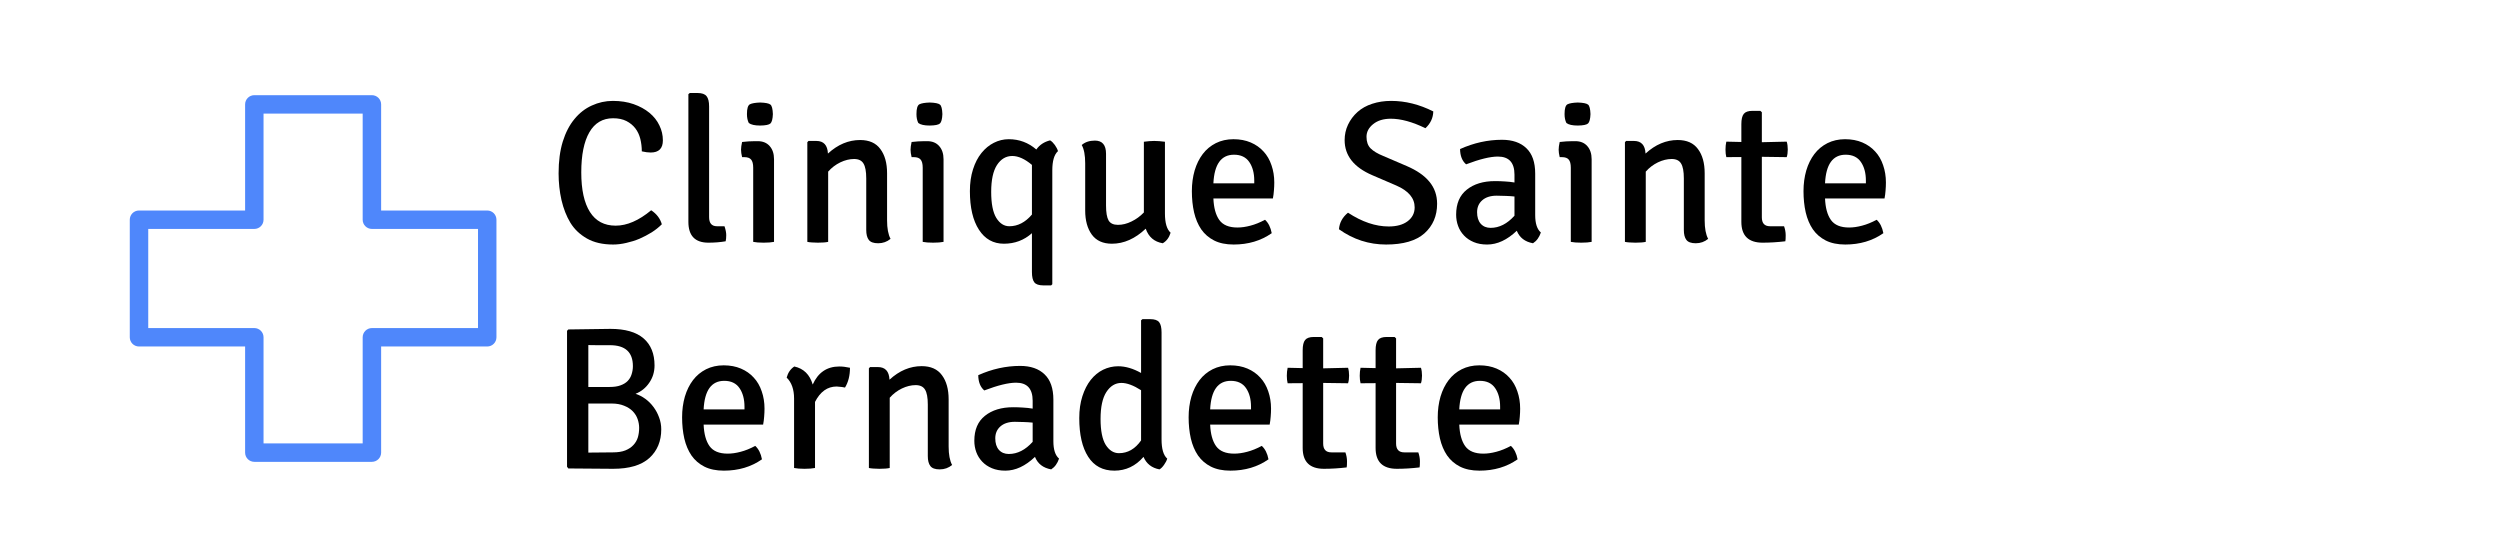 <?xml version="1.0" encoding="UTF-8"?>
<svg xmlns="http://www.w3.org/2000/svg" xmlns:xlink="http://www.w3.org/1999/xlink" width="337.5pt" height="75pt" viewBox="0 0 337.5 75" version="1.2">
<defs>
<g>
<symbol overflow="visible" id="glyph0-0">
<path style="stroke:none;" d=""/>
</symbol>
<symbol overflow="visible" id="glyph0-1">
<path style="stroke:none;" d="M 12.578 -12.219 C 12.578 -12.801 12.508 -13.363 12.375 -13.906 C 12.238 -14.445 12.016 -14.922 11.703 -15.328 C 11.391 -15.734 10.988 -16.062 10.5 -16.312 C 10.008 -16.562 9.41 -16.688 8.703 -16.688 C 7.297 -16.688 6.227 -16.055 5.5 -14.797 C 4.77 -13.535 4.406 -11.727 4.406 -9.375 C 4.406 -7.039 4.797 -5.258 5.578 -4.031 C 6.359 -2.801 7.516 -2.188 9.047 -2.188 C 10.578 -2.188 12.176 -2.879 13.844 -4.266 C 14.582 -3.773 15.062 -3.145 15.281 -2.375 C 14.883 -1.977 14.426 -1.613 13.906 -1.281 C 13.383 -0.957 12.836 -0.672 12.266 -0.422 C 11.691 -0.18 11.098 0.004 10.484 0.141 C 9.879 0.285 9.285 0.359 8.703 0.359 C 7.297 0.359 6.117 0.086 5.172 -0.453 C 4.223 -0.992 3.477 -1.703 2.938 -2.578 C 2.406 -3.461 2.004 -4.484 1.734 -5.641 C 1.473 -6.805 1.344 -8.008 1.344 -9.25 C 1.344 -10.883 1.531 -12.312 1.906 -13.531 C 2.289 -14.758 2.816 -15.773 3.484 -16.578 C 4.148 -17.391 4.93 -18 5.828 -18.406 C 6.723 -18.82 7.672 -19.031 8.672 -19.031 C 9.711 -19.031 10.645 -18.883 11.469 -18.594 C 12.301 -18.301 13.016 -17.91 13.609 -17.422 C 14.203 -16.93 14.648 -16.363 14.953 -15.719 C 15.266 -15.082 15.422 -14.41 15.422 -13.703 C 15.422 -12.609 14.875 -12.062 13.781 -12.062 C 13.438 -12.062 13.035 -12.113 12.578 -12.219 Z M 12.578 -12.219 "/>
</symbol>
<symbol overflow="visible" id="glyph0-2">
<path style="stroke:none;" d="M 5.938 -2.109 L 6.953 -2.109 C 7.109 -1.648 7.188 -1.25 7.188 -0.906 C 7.188 -0.562 7.16 -0.285 7.109 -0.078 C 6.379 0.047 5.602 0.109 4.781 0.109 C 2.977 0.109 2.078 -0.828 2.078 -2.703 L 2.078 -19.938 L 2.266 -20.094 L 3.344 -20.094 C 3.906 -20.094 4.301 -19.953 4.531 -19.672 C 4.758 -19.391 4.875 -18.93 4.875 -18.297 L 4.875 -3.344 C 4.875 -2.52 5.227 -2.109 5.938 -2.109 Z M 5.938 -2.109 "/>
</symbol>
<symbol overflow="visible" id="glyph0-3">
<path style="stroke:none;" d="M 5.328 -11.156 L 5.328 0 C 4.984 0.07 4.516 0.109 3.922 0.109 C 3.328 0.109 2.859 0.07 2.516 0 L 2.516 -10.016 C 2.516 -10.523 2.422 -10.891 2.234 -11.109 C 2.055 -11.328 1.75 -11.438 1.312 -11.438 L 1.016 -11.438 C 0.922 -11.832 0.875 -12.164 0.875 -12.438 C 0.875 -12.719 0.922 -13.066 1.016 -13.484 C 1.617 -13.555 2.191 -13.594 2.734 -13.594 L 3.125 -13.594 C 3.812 -13.594 4.348 -13.375 4.734 -12.938 C 5.129 -12.5 5.328 -11.906 5.328 -11.156 Z M 1.922 -16.047 C 1.754 -16.379 1.672 -16.781 1.672 -17.25 C 1.672 -18 1.805 -18.441 2.078 -18.578 C 2.348 -18.711 2.805 -18.789 3.453 -18.812 C 4.18 -18.789 4.645 -18.695 4.844 -18.531 C 5.039 -18.375 5.148 -17.945 5.172 -17.25 C 5.148 -16.594 5.039 -16.172 4.844 -15.984 C 4.645 -15.805 4.18 -15.711 3.453 -15.703 C 2.734 -15.703 2.223 -15.816 1.922 -16.047 Z M 1.922 -16.047 "/>
</symbol>
<symbol overflow="visible" id="glyph0-4">
<path style="stroke:none;" d="M 12.906 -9.266 L 12.906 -2.906 C 12.906 -1.82 13.062 -0.988 13.375 -0.406 C 12.895 -0.008 12.336 0.188 11.703 0.188 C 11.086 0.188 10.664 0.035 10.438 -0.266 C 10.207 -0.566 10.094 -1.016 10.094 -1.609 L 10.094 -8.562 C 10.094 -9.508 9.969 -10.18 9.719 -10.578 C 9.477 -10.984 9.055 -11.188 8.453 -11.188 C 7.848 -11.188 7.227 -11.035 6.594 -10.734 C 5.969 -10.43 5.422 -10.016 4.953 -9.484 L 4.953 0 C 4.641 0.07 4.176 0.109 3.562 0.109 C 3.27 0.109 3.004 0.098 2.766 0.078 C 2.523 0.066 2.316 0.039 2.141 0 L 2.141 -13.453 L 2.297 -13.625 L 3.359 -13.625 C 4.348 -13.625 4.867 -13.055 4.922 -11.922 C 6.254 -13.141 7.703 -13.75 9.266 -13.75 C 10.492 -13.75 11.406 -13.344 12 -12.531 C 12.602 -11.727 12.906 -10.641 12.906 -9.266 Z M 12.906 -9.266 "/>
</symbol>
<symbol overflow="visible" id="glyph0-5">
<path style="stroke:none;" d="M 9.578 4.078 L 9.578 -1.172 C 8.516 -0.223 7.254 0.25 5.797 0.25 C 4.359 0.25 3.234 -0.379 2.422 -1.641 C 1.609 -2.898 1.203 -4.633 1.203 -6.844 C 1.203 -7.945 1.344 -8.93 1.625 -9.797 C 1.906 -10.672 2.285 -11.406 2.766 -12 C 3.254 -12.602 3.812 -13.062 4.438 -13.375 C 5.07 -13.695 5.742 -13.859 6.453 -13.859 C 7.859 -13.859 9.098 -13.395 10.172 -12.469 C 10.609 -13.094 11.227 -13.504 12.031 -13.703 C 12.25 -13.578 12.461 -13.367 12.672 -13.078 C 12.879 -12.785 13.02 -12.508 13.094 -12.25 C 12.582 -11.789 12.328 -10.926 12.328 -9.656 L 12.328 5.719 L 12.172 5.875 L 11.109 5.875 C 10.523 5.875 10.125 5.738 9.906 5.469 C 9.688 5.195 9.578 4.734 9.578 4.078 Z M 6.531 -2.109 C 7.664 -2.109 8.68 -2.633 9.578 -3.688 L 9.578 -10.391 C 8.629 -11.191 7.742 -11.594 6.922 -11.594 C 6.078 -11.594 5.391 -11.188 4.859 -10.375 C 4.336 -9.562 4.078 -8.352 4.078 -6.75 C 4.078 -5.164 4.305 -3.992 4.766 -3.234 C 5.234 -2.484 5.82 -2.109 6.531 -2.109 Z M 6.531 -2.109 "/>
</symbol>
<symbol overflow="visible" id="glyph0-6">
<path style="stroke:none;" d="M 2.031 -4.234 L 2.031 -10.609 C 2.031 -11.703 1.875 -12.523 1.562 -13.078 C 2.02 -13.473 2.613 -13.672 3.344 -13.672 C 4.344 -13.672 4.844 -13.078 4.844 -11.891 L 4.844 -4.922 C 4.844 -3.973 4.957 -3.297 5.188 -2.891 C 5.426 -2.492 5.848 -2.297 6.453 -2.297 C 7.055 -2.297 7.664 -2.445 8.281 -2.75 C 8.906 -3.051 9.461 -3.457 9.953 -3.969 L 9.953 -13.516 C 10.461 -13.586 10.926 -13.625 11.344 -13.625 C 11.77 -13.625 12.254 -13.586 12.797 -13.516 L 12.797 -3.828 C 12.797 -2.555 13.051 -1.691 13.562 -1.234 C 13.363 -0.578 13.008 -0.102 12.5 0.188 C 11.352 -0.008 10.586 -0.664 10.203 -1.781 C 8.773 -0.426 7.254 0.25 5.641 0.25 C 4.43 0.25 3.523 -0.16 2.922 -0.984 C 2.328 -1.805 2.031 -2.891 2.031 -4.234 Z M 2.031 -4.234 "/>
</symbol>
<symbol overflow="visible" id="glyph0-7">
<path style="stroke:none;" d="M 12.141 -5.859 L 4.109 -5.859 C 4.16 -4.598 4.426 -3.629 4.906 -2.953 C 5.395 -2.273 6.211 -1.938 7.359 -1.938 C 7.898 -1.938 8.484 -2.02 9.109 -2.188 C 9.742 -2.352 10.398 -2.617 11.078 -2.984 C 11.535 -2.566 11.836 -1.961 11.984 -1.172 C 10.523 -0.148 8.812 0.359 6.844 0.359 C 5.801 0.359 4.922 0.176 4.203 -0.188 C 3.492 -0.551 2.914 -1.051 2.469 -1.688 C 2.031 -2.332 1.707 -3.098 1.5 -3.984 C 1.301 -4.867 1.203 -5.82 1.203 -6.844 C 1.203 -7.844 1.328 -8.773 1.578 -9.641 C 1.836 -10.504 2.203 -11.242 2.672 -11.859 C 3.148 -12.484 3.738 -12.973 4.438 -13.328 C 5.145 -13.68 5.938 -13.859 6.812 -13.859 C 7.688 -13.859 8.461 -13.711 9.141 -13.422 C 9.828 -13.129 10.406 -12.723 10.875 -12.203 C 11.352 -11.691 11.711 -11.07 11.953 -10.344 C 12.203 -9.625 12.328 -8.848 12.328 -8.016 C 12.328 -7.648 12.312 -7.289 12.281 -6.938 C 12.258 -6.582 12.211 -6.223 12.141 -5.859 Z M 6.891 -11.766 C 5.16 -11.766 4.234 -10.477 4.109 -7.906 L 9.625 -7.906 L 9.625 -8.266 C 9.625 -9.297 9.398 -10.133 8.953 -10.781 C 8.504 -11.438 7.816 -11.766 6.891 -11.766 Z M 6.891 -11.766 "/>
</symbol>
<symbol overflow="visible" id="glyph0-8">
<path style="stroke:none;" d=""/>
</symbol>
<symbol overflow="visible" id="glyph0-9">
<path style="stroke:none;" d="M 0.828 -1.703 C 0.898 -2.586 1.305 -3.332 2.047 -3.938 C 3.941 -2.695 5.773 -2.078 7.547 -2.078 C 8.617 -2.078 9.469 -2.312 10.094 -2.781 C 10.727 -3.258 11.047 -3.883 11.047 -4.656 C 11.047 -5.906 10.219 -6.891 8.562 -7.609 L 5.328 -9 C 2.836 -10.07 1.594 -11.648 1.594 -13.734 C 1.594 -14.473 1.742 -15.164 2.047 -15.812 C 2.359 -16.469 2.785 -17.039 3.328 -17.531 C 3.879 -18.02 4.539 -18.391 5.312 -18.641 C 6.094 -18.898 6.945 -19.031 7.875 -19.031 C 9.789 -19.031 11.688 -18.555 13.562 -17.609 C 13.539 -16.734 13.188 -15.977 12.5 -15.344 C 10.75 -16.195 9.191 -16.625 7.828 -16.625 C 6.836 -16.625 6.039 -16.379 5.438 -15.891 C 4.844 -15.41 4.547 -14.844 4.547 -14.188 C 4.547 -13.52 4.727 -13 5.094 -12.625 C 5.469 -12.25 6.039 -11.906 6.812 -11.594 L 9.984 -10.234 C 11.348 -9.648 12.367 -8.941 13.047 -8.109 C 13.734 -7.273 14.078 -6.285 14.078 -5.141 C 14.078 -3.504 13.508 -2.176 12.375 -1.156 C 11.238 -0.145 9.508 0.359 7.188 0.359 C 4.875 0.359 2.754 -0.328 0.828 -1.703 Z M 0.828 -1.703 "/>
</symbol>
<symbol overflow="visible" id="glyph0-10">
<path style="stroke:none;" d="M 12.609 -1.266 C 12.391 -0.609 12.035 -0.125 11.547 0.188 C 10.461 -0.008 9.734 -0.57 9.359 -1.5 C 8.055 -0.258 6.723 0.359 5.359 0.359 C 4.672 0.359 4.066 0.25 3.547 0.031 C 3.023 -0.188 2.586 -0.484 2.234 -0.859 C 1.879 -1.234 1.613 -1.66 1.438 -2.141 C 1.258 -2.629 1.172 -3.141 1.172 -3.672 C 1.172 -5.16 1.648 -6.285 2.609 -7.047 C 3.566 -7.816 4.836 -8.203 6.422 -8.203 C 6.879 -8.203 7.328 -8.188 7.766 -8.156 C 8.203 -8.133 8.629 -8.086 9.047 -8.016 L 9.047 -9.078 C 9.047 -10.703 8.301 -11.516 6.812 -11.516 C 5.77 -11.516 4.336 -11.164 2.516 -10.469 C 1.984 -10.926 1.711 -11.613 1.703 -12.531 C 3.555 -13.363 5.441 -13.781 7.359 -13.781 C 8.773 -13.781 9.875 -13.398 10.656 -12.641 C 11.445 -11.891 11.844 -10.75 11.844 -9.219 L 11.844 -3.609 C 11.844 -2.484 12.098 -1.703 12.609 -1.266 Z M 5.828 -1.891 C 6.992 -1.891 8.066 -2.438 9.047 -3.531 L 9.047 -6.125 C 8.68 -6.164 8.297 -6.191 7.891 -6.203 C 7.492 -6.223 7.078 -6.234 6.641 -6.234 C 5.805 -6.234 5.156 -6.023 4.688 -5.609 C 4.227 -5.203 4 -4.664 4 -4 C 4 -3.344 4.16 -2.828 4.484 -2.453 C 4.816 -2.078 5.266 -1.891 5.828 -1.891 Z M 5.828 -1.891 "/>
</symbol>
<symbol overflow="visible" id="glyph0-11">
<path style="stroke:none;" d="M 8.781 -13.531 C 8.875 -13.227 8.922 -12.875 8.922 -12.469 C 8.922 -12.07 8.875 -11.727 8.781 -11.438 L 5.422 -11.484 L 5.422 -3.312 C 5.422 -2.508 5.789 -2.109 6.531 -2.109 L 8.422 -2.109 C 8.566 -1.703 8.641 -1.297 8.641 -0.891 C 8.641 -0.484 8.625 -0.211 8.594 -0.078 C 7.531 0.047 6.508 0.109 5.531 0.109 C 3.613 0.109 2.656 -0.828 2.656 -2.703 L 2.656 -11.453 L 0.625 -11.438 C 0.551 -11.738 0.516 -12.078 0.516 -12.453 C 0.516 -12.828 0.551 -13.188 0.625 -13.531 L 2.656 -13.484 L 2.656 -15.891 C 2.656 -16.547 2.766 -17.008 2.984 -17.281 C 3.203 -17.551 3.594 -17.688 4.156 -17.688 L 5.219 -17.688 L 5.422 -17.5 L 5.422 -13.453 Z M 8.781 -13.531 "/>
</symbol>
<symbol overflow="visible" id="glyph0-12">
<path style="stroke:none;" d="M 8.703 0.109 L 2.656 0.062 L 2.484 -0.172 L 2.484 -18.516 L 2.656 -18.703 L 8.344 -18.781 C 10.332 -18.781 11.82 -18.352 12.812 -17.5 C 13.801 -16.645 14.297 -15.426 14.297 -13.844 C 14.297 -12.969 14.055 -12.188 13.578 -11.5 C 13.109 -10.812 12.492 -10.316 11.734 -10.016 C 12.191 -9.867 12.633 -9.641 13.062 -9.328 C 13.488 -9.016 13.852 -8.648 14.156 -8.234 C 14.469 -7.816 14.719 -7.352 14.906 -6.844 C 15.102 -6.332 15.203 -5.789 15.203 -5.219 C 15.203 -3.613 14.664 -2.32 13.594 -1.344 C 12.52 -0.375 10.891 0.109 8.703 0.109 Z M 5.359 -2.078 L 8.672 -2.109 C 9.348 -2.109 9.91 -2.195 10.359 -2.375 C 10.816 -2.562 11.18 -2.805 11.453 -3.109 C 11.734 -3.41 11.93 -3.754 12.047 -4.141 C 12.16 -4.535 12.219 -4.961 12.219 -5.422 C 12.219 -5.816 12.148 -6.207 12.016 -6.594 C 11.879 -6.988 11.66 -7.344 11.359 -7.656 C 11.055 -7.969 10.664 -8.219 10.188 -8.406 C 9.719 -8.602 9.156 -8.703 8.5 -8.703 L 5.359 -8.703 Z M 5.359 -16.594 L 5.359 -10.938 L 8.234 -10.938 C 8.816 -10.938 9.305 -11.008 9.703 -11.156 C 10.109 -11.301 10.43 -11.5 10.672 -11.75 C 10.922 -12.008 11.098 -12.312 11.203 -12.656 C 11.316 -13.008 11.375 -13.375 11.375 -13.75 C 11.375 -15.633 10.344 -16.578 8.281 -16.578 C 7.594 -16.578 7.004 -16.578 6.516 -16.578 C 6.035 -16.578 5.648 -16.582 5.359 -16.594 Z M 5.359 -16.594 "/>
</symbol>
<symbol overflow="visible" id="glyph0-13">
<path style="stroke:none;" d="M 1.375 -12.203 C 1.551 -12.867 1.895 -13.367 2.406 -13.703 C 3.664 -13.43 4.492 -12.617 4.891 -11.266 C 5.617 -12.891 6.816 -13.703 8.484 -13.703 C 8.922 -13.703 9.398 -13.645 9.922 -13.531 C 9.922 -12.477 9.695 -11.586 9.25 -10.859 C 9.082 -10.91 8.707 -10.957 8.125 -11 C 6.883 -11 5.91 -10.305 5.203 -8.922 L 5.203 0 C 4.848 0.07 4.375 0.109 3.781 0.109 C 3.195 0.109 2.727 0.07 2.375 0 L 2.375 -9.375 C 2.375 -10.613 2.039 -11.555 1.375 -12.203 Z M 1.375 -12.203 "/>
</symbol>
<symbol overflow="visible" id="glyph0-14">
<path style="stroke:none;" d="M 6.453 -13.734 C 7.441 -13.734 8.473 -13.43 9.547 -12.828 L 9.547 -19.938 L 9.734 -20.094 L 10.797 -20.094 C 11.367 -20.094 11.766 -19.957 11.984 -19.688 C 12.203 -19.414 12.312 -18.953 12.312 -18.297 L 12.312 -3.859 C 12.312 -2.578 12.566 -1.711 13.078 -1.266 C 13.004 -1.004 12.863 -0.727 12.656 -0.438 C 12.457 -0.145 12.25 0.062 12.031 0.188 C 10.988 -0.008 10.27 -0.57 9.875 -1.5 C 8.801 -0.258 7.488 0.359 5.938 0.359 C 4.383 0.359 3.207 -0.266 2.406 -1.516 C 1.602 -2.766 1.203 -4.504 1.203 -6.734 C 1.203 -7.836 1.344 -8.82 1.625 -9.688 C 1.906 -10.562 2.281 -11.297 2.75 -11.891 C 3.227 -12.492 3.785 -12.953 4.422 -13.266 C 5.066 -13.578 5.742 -13.734 6.453 -13.734 Z M 6.562 -2 C 7.75 -2 8.742 -2.57 9.547 -3.719 L 9.547 -10.5 C 8.523 -11.156 7.641 -11.484 6.891 -11.484 C 6.066 -11.484 5.391 -11.07 4.859 -10.25 C 4.336 -9.438 4.078 -8.227 4.078 -6.625 C 4.078 -5.031 4.312 -3.859 4.781 -3.109 C 5.258 -2.367 5.852 -2 6.562 -2 Z M 6.562 -2 "/>
</symbol>
</g>
<clipPath id="clip1">
  <path d="M 17.52 12.848 L 67.02 12.848 L 67.02 62.348 L 17.52 62.348 Z M 17.52 12.848 "/>
</clipPath>
</defs>
<g id="surface1">
<g clip-path="url(#clip1)" clip-rule="nonzero">
<path style=" stroke:none;fill-rule:nonzero;fill:rgb(30.98%,52.939%,98.43%);fill-opacity:1;" d="M 65.773 28.418 L 51.453 28.418 L 51.453 14.094 C 51.453 13.406 50.895 12.848 50.207 12.848 L 34.336 12.848 C 33.645 12.848 33.09 13.406 33.09 14.094 L 33.09 28.418 L 18.766 28.418 C 18.078 28.418 17.52 28.973 17.52 29.664 L 17.52 45.535 C 17.52 46.223 18.078 46.777 18.766 46.777 L 33.09 46.777 L 33.09 61.102 C 33.09 61.789 33.645 62.348 34.336 62.348 L 50.207 62.348 C 50.895 62.348 51.453 61.789 51.453 61.102 L 51.453 46.777 L 65.773 46.777 C 66.465 46.777 67.02 46.223 67.02 45.535 L 67.02 29.664 C 67.02 28.973 66.465 28.418 65.773 28.418 Z M 64.531 44.289 L 50.207 44.289 C 49.52 44.289 48.961 44.848 48.961 45.535 L 48.961 59.855 L 35.578 59.855 L 35.578 45.535 C 35.578 44.848 35.023 44.289 34.336 44.289 L 20.012 44.289 L 20.012 30.906 L 34.336 30.906 C 35.023 30.906 35.578 30.348 35.578 29.664 L 35.578 15.34 L 48.961 15.34 L 48.961 29.664 C 48.961 30.348 49.52 30.906 50.207 30.906 L 64.531 30.906 Z M 64.531 44.289 "/>
</g>
<g style="fill:rgb(0%,0%,0%);fill-opacity:1;">
  <use xlink:href="#glyph0-1" x="74.066" y="32.652"/>
</g>
<g style="fill:rgb(0%,0%,0%);fill-opacity:1;">
  <use xlink:href="#glyph0-2" x="90.854" y="32.652"/>
</g>
<g style="fill:rgb(0%,0%,0%);fill-opacity:1;">
  <use xlink:href="#glyph0-3" x="99.166" y="32.652"/>
</g>
<g style="fill:rgb(0%,0%,0%);fill-opacity:1;">
  <use xlink:href="#glyph0-4" x="106.849" y="32.652"/>
</g>
<g style="fill:rgb(0%,0%,0%);fill-opacity:1;">
  <use xlink:href="#glyph0-3" x="122.05" y="32.652"/>
</g>
<g style="fill:rgb(0%,0%,0%);fill-opacity:1;">
  <use xlink:href="#glyph0-5" x="129.733" y="32.652"/>
</g>
<g style="fill:rgb(0%,0%,0%);fill-opacity:1;">
  <use xlink:href="#glyph0-6" x="144.47" y="32.652"/>
</g>
<g style="fill:rgb(0%,0%,0%);fill-opacity:1;">
  <use xlink:href="#glyph0-7" x="159.699" y="32.652"/>
</g>
<g style="fill:rgb(0%,0%,0%);fill-opacity:1;">
  <use xlink:href="#glyph0-8" x="173.643" y="32.652"/>
</g>
<g style="fill:rgb(0%,0%,0%);fill-opacity:1;">
  <use xlink:href="#glyph0-9" x="179.932" y="32.652"/>
</g>
<g style="fill:rgb(0%,0%,0%);fill-opacity:1;">
  <use xlink:href="#glyph0-10" x="195.407" y="32.652"/>
</g>
<g style="fill:rgb(0%,0%,0%);fill-opacity:1;">
  <use xlink:href="#glyph0-3" x="209.543" y="32.652"/>
</g>
<g style="fill:rgb(0%,0%,0%);fill-opacity:1;">
  <use xlink:href="#glyph0-4" x="217.225" y="32.652"/>
</g>
<g style="fill:rgb(0%,0%,0%);fill-opacity:1;">
  <use xlink:href="#glyph0-11" x="232.427" y="32.652"/>
</g>
<g style="fill:rgb(0%,0%,0%);fill-opacity:1;">
  <use xlink:href="#glyph0-7" x="242.27" y="32.652"/>
</g>
<g style="fill:rgb(0%,0%,0%);fill-opacity:1;">
  <use xlink:href="#glyph0-12" x="74.066" y="63.179"/>
</g>
<g style="fill:rgb(0%,0%,0%);fill-opacity:1;">
  <use xlink:href="#glyph0-7" x="90.881" y="63.179"/>
</g>
<g style="fill:rgb(0%,0%,0%);fill-opacity:1;">
  <use xlink:href="#glyph0-13" x="104.825" y="63.179"/>
</g>
<g style="fill:rgb(0%,0%,0%);fill-opacity:1;">
  <use xlink:href="#glyph0-4" x="115.16" y="63.179"/>
</g>
<g style="fill:rgb(0%,0%,0%);fill-opacity:1;">
  <use xlink:href="#glyph0-10" x="130.362" y="63.179"/>
</g>
<g style="fill:rgb(0%,0%,0%);fill-opacity:1;">
  <use xlink:href="#glyph0-14" x="144.498" y="63.179"/>
</g>
<g style="fill:rgb(0%,0%,0%);fill-opacity:1;">
  <use xlink:href="#glyph0-7" x="159.262" y="63.179"/>
</g>
<g style="fill:rgb(0%,0%,0%);fill-opacity:1;">
  <use xlink:href="#glyph0-11" x="173.206" y="63.179"/>
</g>
<g style="fill:rgb(0%,0%,0%);fill-opacity:1;">
  <use xlink:href="#glyph0-11" x="183.049" y="63.179"/>
</g>
<g style="fill:rgb(0%,0%,0%);fill-opacity:1;">
  <use xlink:href="#glyph0-7" x="192.892" y="63.179"/>
</g>
</g>
</svg>
